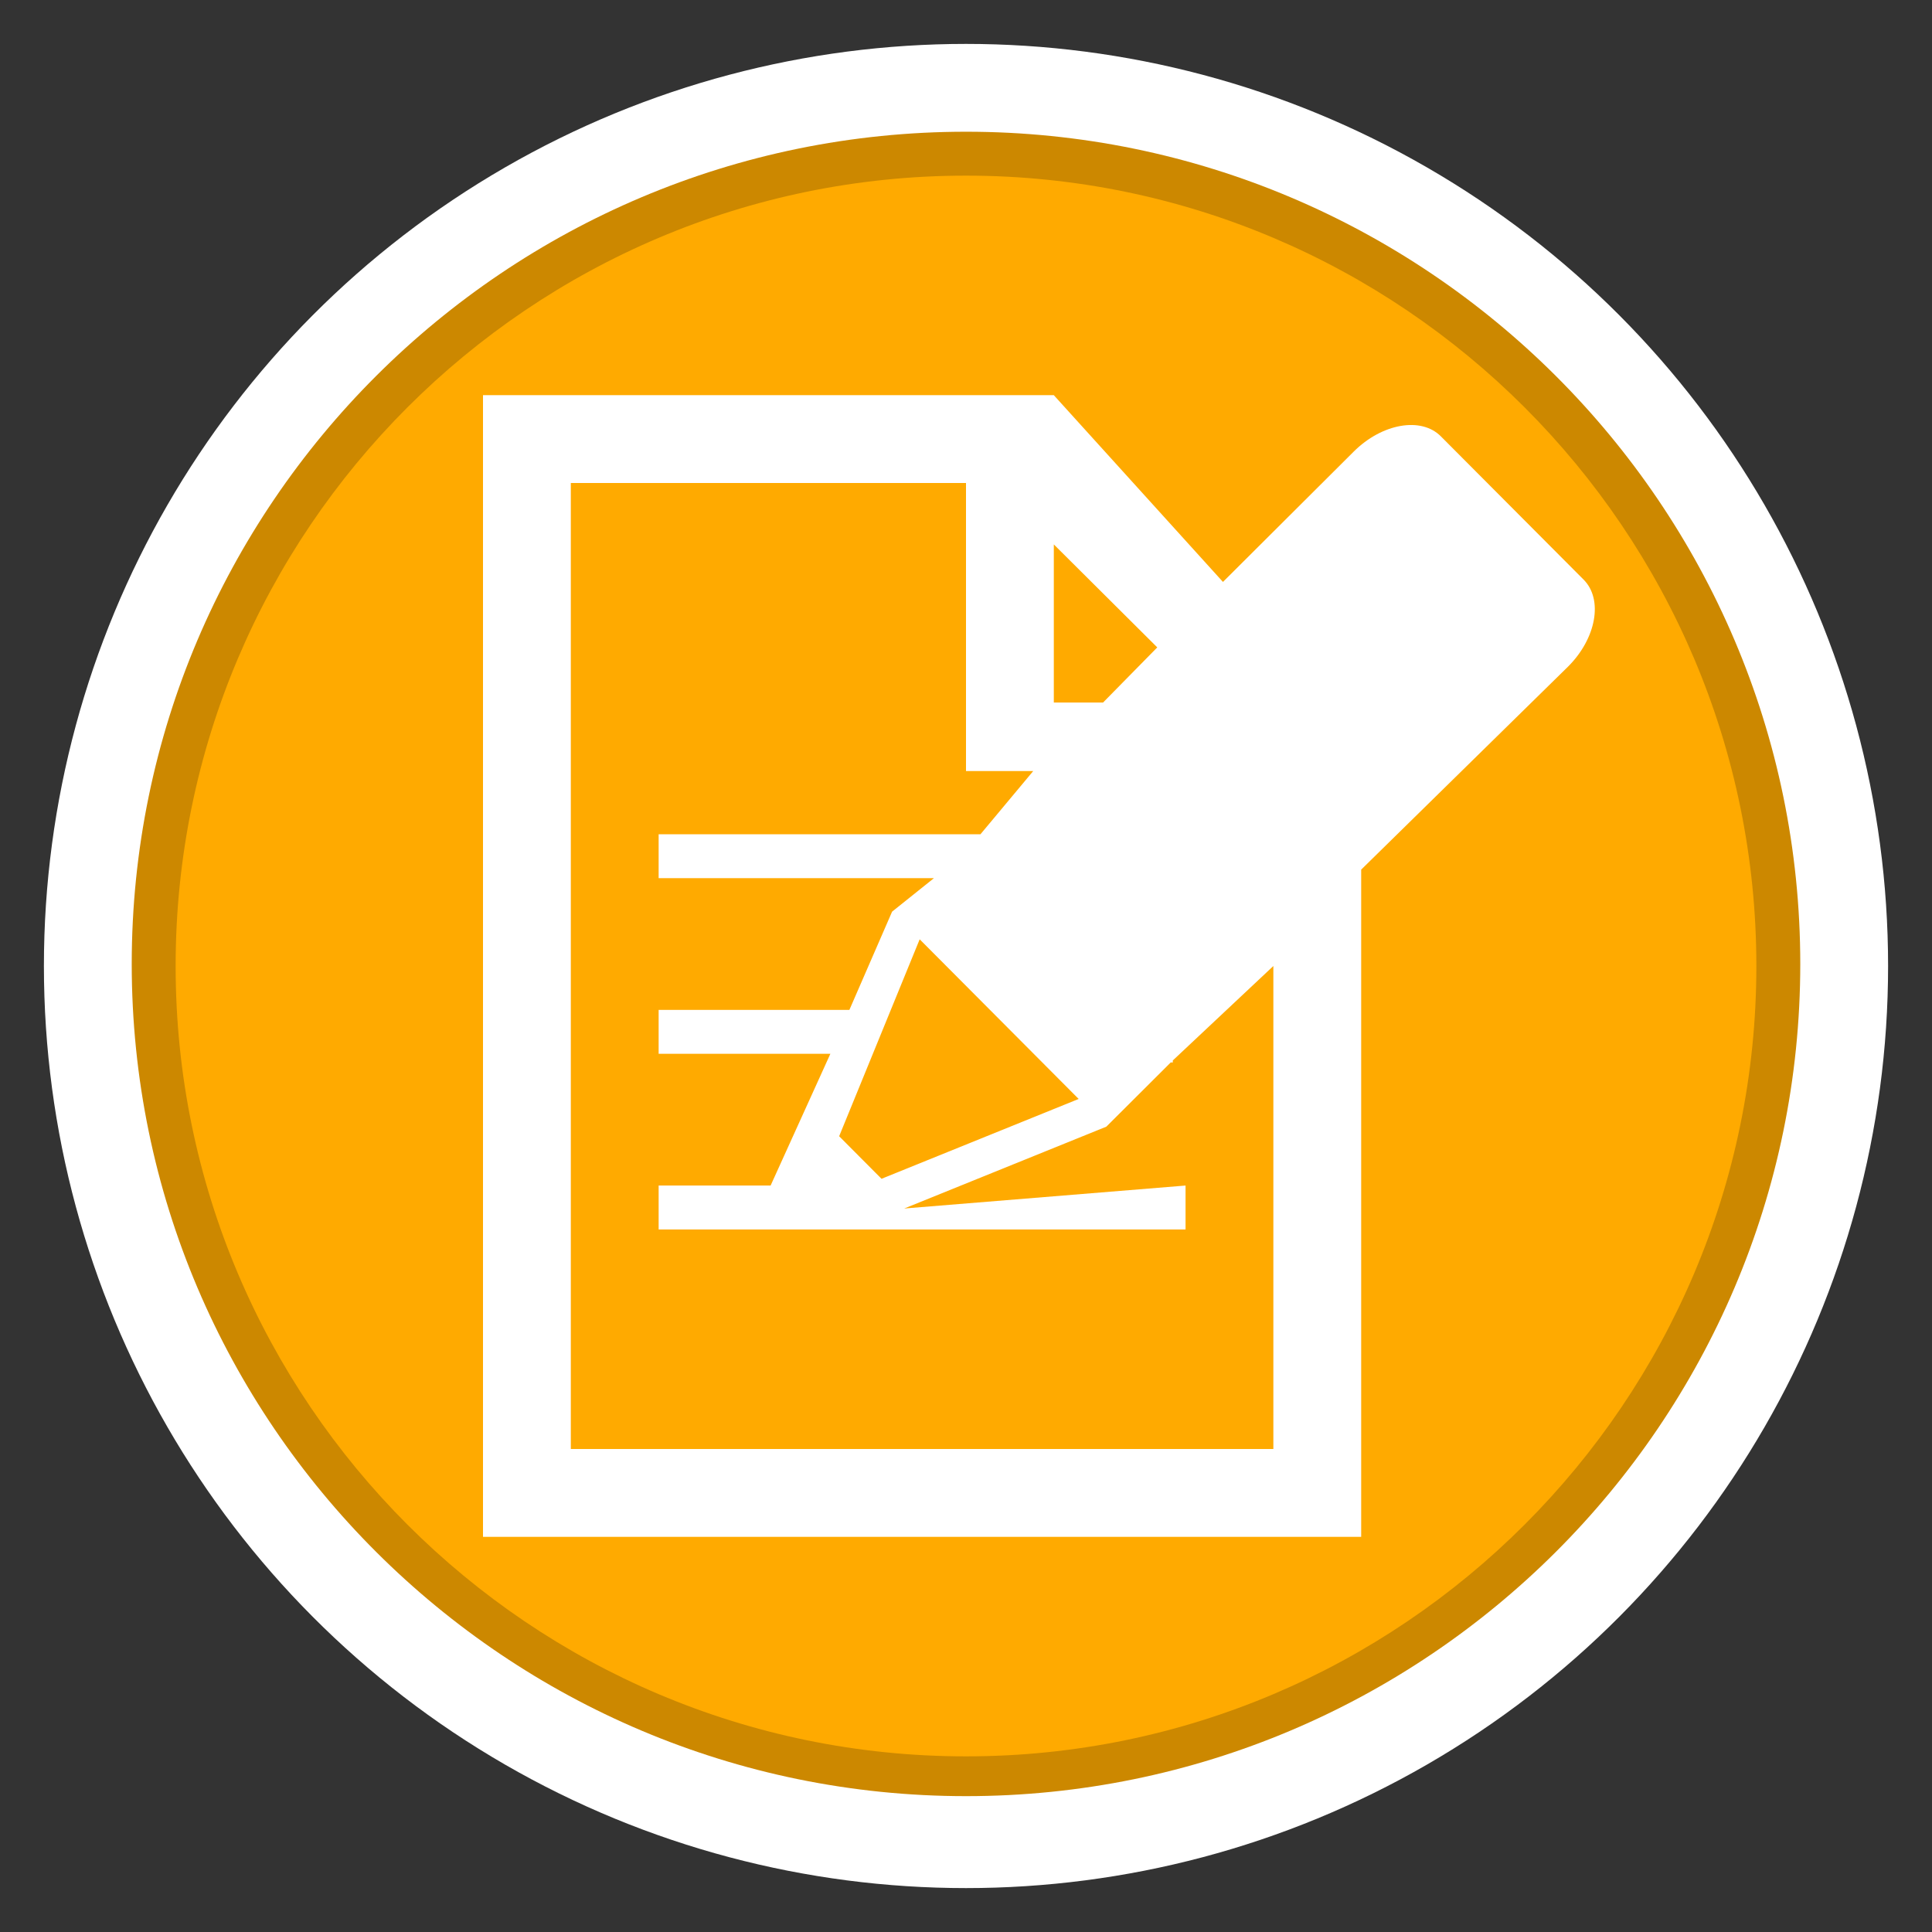 <?xml version="1.0" encoding="utf-8"?>
<!-- Generator: Adobe Illustrator 16.0.3, SVG Export Plug-In . SVG Version: 6.00 Build 0)  -->
<!DOCTYPE svg PUBLIC "-//W3C//DTD SVG 1.1//EN" "http://www.w3.org/Graphics/SVG/1.1/DTD/svg11.dtd">
<svg version="1.1" id="Form_Recorded_by_Office" xmlns="http://www.w3.org/2000/svg" xmlns:xlink="http://www.w3.org/1999/xlink"
	 x="0px" y="0px" width="44px" height="44px" viewBox="0 0 44 44" enable-background="new 0 0 44 44" xml:space="preserve">
<rect x="0" y="0" width="44" height="44" fill="#333333" stroke="none"/>
<circle fill="#FFFFFF" cx="22" cy="22" r="21"/>
<path fill="#CC8800" d="M22.001,40.906C11.523,40.906,3,32.403,3,21.953
	C3,11.502,11.523,3,22.001,3C32.476,3,41,11.502,41,21.953
	C41,32.403,32.476,40.906,22.001,40.906z"/>
<path fill="#FFAA00" d="M22.001,40C12.075,40,4,31.926,4,22c0-9.925,8.075-18,18.001-18
	C31.926,4,40,12.075,40,22C40,31.926,31.926,40,22.001,40z"/>
<path fill="#FFFFFF" d="M36.065,13.2l-3.25-3.262c-0.448-0.453-1.342-0.295-1.986,0.348
	l-2.977,2.967L24,9H11v26h20V19.805l4.711-4.623
	C36.354,14.542,36.516,13.651,36.065,13.2z M24,12.399l2.356,2.345L25.121,16H24
	V12.399z M24.566,25.028l-4.49,1.818l-0.965-0.969l1.834-4.485L24.566,25.028z M29,33H13
	V11h9v6.56h1.531L22.329,19H15v1h6.269l-0.952,0.762L19.344,23H15v1h3.911l-1.361,3H15v1h12v-1
	l-6.407,0.523l4.603-1.864l1.466-1.462h0.048v-0.046L29,22V33z"/>
</svg>
